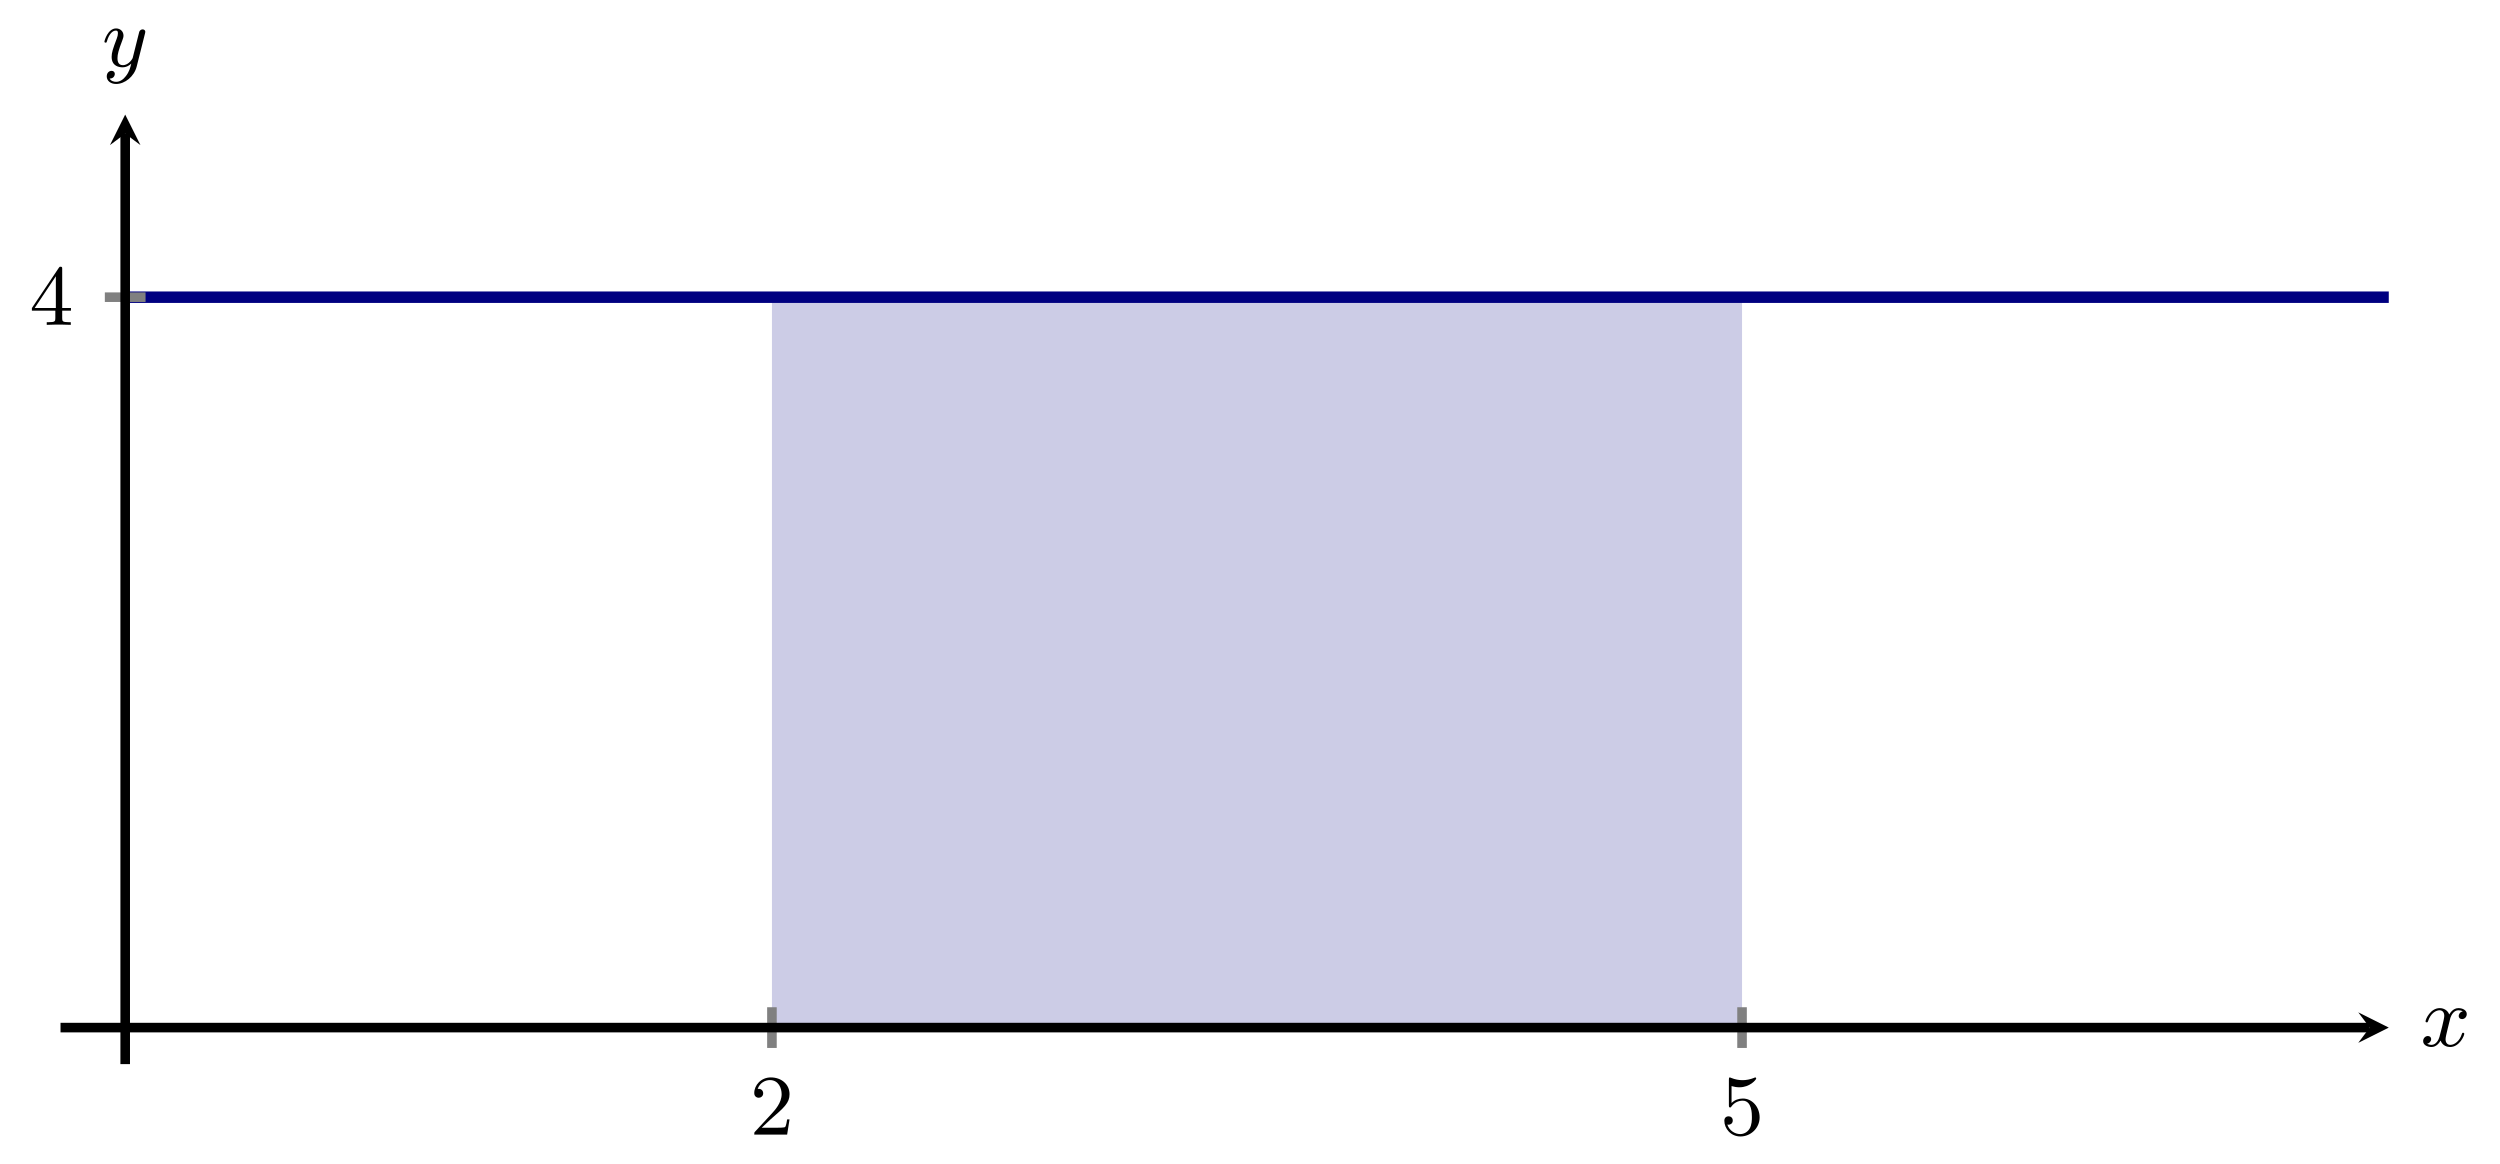 <?xml version="1.0" encoding="UTF-8" standalone="no"?>
<!DOCTYPE svg PUBLIC "-//W3C//DTD SVG 1.1//EN" "http://www.w3.org/Graphics/SVG/1.1/DTD/svg11.dtd">
<svg xmlns="http://www.w3.org/2000/svg" xmlns:xlink="http://www.w3.org/1999/xlink" version="1.1" width="261.1pt" height="121.568pt" viewBox="0 0 261.1 121.568">
<clipPath id="cp0">
<path transform="matrix(1,0,0,-1,6.321,111.136)" d="M 0 0 L 243.164 0 L 243.164 99.169 L 0 99.169 Z "/>
</clipPath>
<g clip-path="url(#cp0)">
<path transform="matrix(1,0,0,-1,6.321,111.136)" d="M 74.3 80.098 C 74.3 80.098 77.35 80.098 78.522 80.098 C 79.693 80.098 81.572 80.098 82.743 80.098 C 83.915 80.098 85.793 80.098 86.965 80.098 C 88.136 80.098 90.015 80.098 91.186 80.098 C 92.358 80.098 94.236 80.098 95.408 80.098 C 96.579 80.098 98.458 80.098 99.629 80.098 C 100.801 80.098 102.68 80.098 103.851 80.098 C 105.023 80.098 106.901 80.098 108.073 80.098 C 109.244 80.098 111.123 80.098 112.294 80.098 C 113.466 80.098 115.344 80.098 116.516 80.098 C 117.687 80.098 119.566 80.098 120.737 80.098 C 121.909 80.098 123.788 80.098 124.959 80.098 C 126.131 80.098 128.009 80.098 129.181 80.098 C 130.352 80.098 132.231 80.098 133.402 80.098 C 134.574 80.098 136.452 80.098 137.624 80.098 C 138.795 80.098 140.674 80.098 141.845 80.098 C 143.017 80.098 144.896 80.098 146.067 80.098 C 147.238 80.098 149.117 80.098 150.289 80.098 C 151.46 80.098 153.339 80.098 154.51 80.098 C 155.682 80.098 157.56 80.098 158.732 80.098 C 159.903 80.098 161.782 80.098 162.953 80.098 C 164.125 80.098 166.003 80.098 167.175 80.098 C 168.346 80.098 170.225 80.098 171.397 80.098 C 172.568 80.098 175.618 80.098 175.618 80.098 L 175.618 3.814 L 74.3 3.814 Z " fill="#cccce6"/>
<path transform="matrix(1,0,0,-1,6.321,111.136)" stroke-width="1.196" stroke-linecap="butt" stroke-miterlimit="10" stroke-linejoin="miter" fill="none" stroke="#000080" d="M 6.755 80.098 C 6.755 80.098 13.871 80.098 16.605 80.098 C 19.338 80.098 23.722 80.098 26.455 80.098 C 29.189 80.098 33.572 80.098 36.306 80.098 C 39.039 80.098 43.423 80.098 46.156 80.098 C 48.889 80.098 53.273 80.098 56.006 80.098 C 58.74 80.098 63.123 80.098 65.857 80.098 C 68.59 80.098 72.974 80.098 75.707 80.098 C 78.44 80.098 82.824 80.098 85.557 80.098 C 88.291 80.098 92.674 80.098 95.408 80.098 C 98.141 80.098 102.525 80.098 105.258 80.098 C 107.991 80.098 112.375 80.098 115.108 80.098 C 117.842 80.098 122.225 80.098 124.959 80.098 C 127.692 80.098 132.076 80.098 134.809 80.098 C 137.543 80.098 141.926 80.098 144.659 80.098 C 147.393 80.098 151.776 80.098 154.51 80.098 C 157.243 80.098 161.627 80.098 164.36 80.098 C 167.094 80.098 171.477 80.098 174.21 80.098 C 176.944 80.098 181.327 80.098 184.061 80.098 C 186.794 80.098 191.178 80.098 193.911 80.098 C 196.645 80.098 201.028 80.098 203.762 80.098 C 206.495 80.098 210.879 80.098 213.612 80.098 C 216.345 80.098 220.729 80.098 223.462 80.098 C 226.196 80.098 230.579 80.098 233.313 80.098 C 236.046 80.098 243.163 80.098 243.163 80.098 "/>
</g>
<path transform="matrix(1,0,0,-1,6.321,111.136)" stroke-width="1" stroke-linecap="butt" stroke-miterlimit="10" stroke-linejoin="miter" fill="none" stroke="#808080" d="M 74.3 1.688 L 74.3 5.94 M 175.618 1.688 L 175.618 5.94 "/>
<path transform="matrix(1,0,0,-1,6.321,111.136)" stroke-width="1" stroke-linecap="butt" stroke-miterlimit="10" stroke-linejoin="miter" fill="none" stroke="#808080" d="M 4.628 80.098 L 8.881 80.098 "/>
<path transform="matrix(1,0,0,-1,6.321,111.136)" stroke-width="1" stroke-linecap="butt" stroke-miterlimit="10" stroke-linejoin="miter" fill="none" stroke="#000000" d="M 0 3.814 L 241.171 3.814 "/>
<path transform="matrix(1,0,0,-1,247.492,107.322)" d="M 1.993 0 L -1.196 1.594 L 0 0 L -1.196 -1.594 "/>
<path transform="matrix(1,0,0,-1,6.321,111.136)" stroke-width="1" stroke-linecap="butt" stroke-miterlimit="10" stroke-linejoin="miter" fill="none" stroke="#000000" d="M 6.755 0 L 6.755 97.176 "/>
<path transform="matrix(0,-1,-1,-0,13.076,13.96)" d="M 1.993 0 L -1.196 1.594 L 0 0 L -1.196 -1.594 "/>
<symbol id="font_1_1">
<path d="M .411 .177 L .383 .177 C .381 .164 .373 .105 .36 .089 C .354 .08 .285 .08 .265 .08 L .087 .08 L .186 .174 C .35 .316 .411 .369 .411 .471 C .411 .586 .316 .666 .193 .666 C .078 .666 0 .575 0 .484 C 0 .434 .043 .429 .052 .429 C .074 .429 .104 .445 .104 .481 C .104 .511 .083 .533 .052 .533 C .047 .533 .044 .533 .04 .532 C .064 .603 .128 .635 .182 .635 C .284 .635 .319 .54 .319 .471 C .319 .369 .242 .286 .194 .234 L .011 .036 C 0 .025 0 .023 0 0 L .383 0 L .411 .177 Z "/>
</symbol>
<use xlink:href="#font_1_1" transform="matrix(8.966,0,0,-8.966,78.774,118.497)"/>
<symbol id="font_1_3">
<path d="M .053 .367 C .053 .349 .053 .338 .067 .338 C .075 .338 .078 .342 .084 .351 C .114 .393 .162 .417 .214 .417 C .321 .417 .321 .263 .321 .227 C .321 .196 .321 .134 .293 .089 C .266 .047 .224 .028 .185 .028 C .126 .028 .059 .065 .035 .139 C .036 .139 .042 .137 .049 .137 C .069 .137 .098 .15 .098 .186 C .098 .217 .076 .235 .049 .235 C .028 .235 0 .223 0 .183 C 0 .092 .076 0 .187 0 C .308 0 .411 .098 .411 .222 C .411 .343 .325 .442 .216 .442 C .168 .442 .119 .426 .084 .39 L .084 .587 C .114 .578 .145 .573 .176 .573 C .299 .573 .371 .662 .371 .675 C .371 .684 .365 .688 .36 .688 C .358 .688 .356 .688 .347 .683 C .3 .664 .254 .656 .212 .656 C .169 .656 .124 .664 .078 .683 C .068 .688 .066 .688 .065 .688 C .053 .688 .053 .678 .053 .661 L .053 .367 Z "/>
</symbol>
<use xlink:href="#font_1_3" transform="matrix(8.966,0,0,-8.966,180.09,118.694)"/>
<symbol id="font_1_2">
<path d="M 0 .196 L 0 .165 L .273 .165 L .273 .079 C .273 .042 .27 .031 .195 .031 L .173 .031 L .173 0 C .236 .003 .306 .003 .313 .003 C .318 .003 .39 .003 .453 0 L .453 .031 L .431 .031 C .356 .031 .353 .042 .353 .079 L .353 .165 L .455 .165 L .455 .196 L .353 .196 L .353 .65 C .353 .67 .353 .677 .334 .677 C .322 .677 .321 .676 .312 .662 L 0 .196 M .032 .196 L .279 .566 L .279 .196 L .032 .196 Z "/>
</symbol>
<use xlink:href="#font_1_2" transform="matrix(8.966,0,0,-8.966,3.331,33.928)"/>
<symbol id="font_2_1">
<path d="M .462 .415 C .425 .408 .414 .376 .414 .361 C .414 .342 .428 .325 .453 .325 C .481 .325 .508 .349 .508 .384 C .508 .43 .458 .453 .411 .453 C .351 .453 .316 .4 .304 .379 C .285 .428 .241 .453 .193 .453 C .086 .453 .028 .325 .028 .299 C .028 .29 .035 .287 .042 .287 C .051 .287 .054 .292 .056 .298 C .087 .397 .153 .428 .191 .428 C .22 .428 .246 .409 .246 .362 C .246 .326 .203 .166 .19 .118 C .182 .087 .152 .025 .097 .025 C .077 .025 .056 .032 .046 .038 C .073 .043 .093 .066 .093 .092 C .093 .117 .074 .128 .055 .128 C .026 .128 0 .103 0 .069 C 0 .02 .054 0 .096 0 C .154 0 .188 .048 .203 .075 C .228 .009 .287 0 .314 0 C .422 0 .479 .13 .479 .154 C .479 .159 .476 .166 .466 .166 C .455 .166 .454 .162 .449 .147 C .427 .075 .369 .025 .317 .025 C .288 .025 .261 .043 .261 .091 C .261 .113 .275 .168 .284 .206 C .288 .224 .315 .332 .317 .339 C .329 .375 .359 .428 .41 .428 C .428 .428 .447 .425 .462 .415 Z "/>
</symbol>
<use xlink:href="#font_2_1" transform="matrix(8.966,0,0,-8.966,253.074,109.35)"/>
<symbol id="font_2_2">
<path d="M .473 .59 C .474 .595 .476 .601 .476 .607 C .476 .62 .467 .636 .445 .636 C .432 .636 .414 .628 .406 .609 C .405 .605 .395 .564 .389 .542 L .339 .342 C .331 .313 .331 .311 .329 .302 C .328 .298 .286 .219 .214 .219 C .152 .219 .152 .282 .152 .301 C .152 .346 .165 .395 .208 .507 C .216 .53 .222 .544 .222 .563 C .222 .612 .185 .647 .136 .647 C .04 .647 0 .505 0 .493 C 0 .484 .007 .481 .014 .481 C .025 .481 .026 .487 .03 .5 C .051 .574 .091 .622 .133 .622 C .157 .622 .157 .603 .157 .589 C .157 .572 .153 .554 .144 .53 C .097 .406 .084 .364 .084 .316 C .084 .205 .174 .194 .211 .194 C .26 .194 .295 .22 .313 .238 C .3 .187 .289 .142 .25 .092 C .22 .052 .18 .025 .136 .025 C .108 .025 .075 .035 .061 .063 C .114 .063 .121 .107 .121 .117 C .121 .139 .105 .153 .083 .153 C .059 .153 .027 .134 .027 .088 C .027 .036 .073 0 .136 0 C .238 0 .347 .087 .376 .204 L .473 .59 Z "/>
</symbol>
<use xlink:href="#font_2_2" transform="matrix(8.966,0,0,-8.966,10.907,8.77)"/>
</svg>
